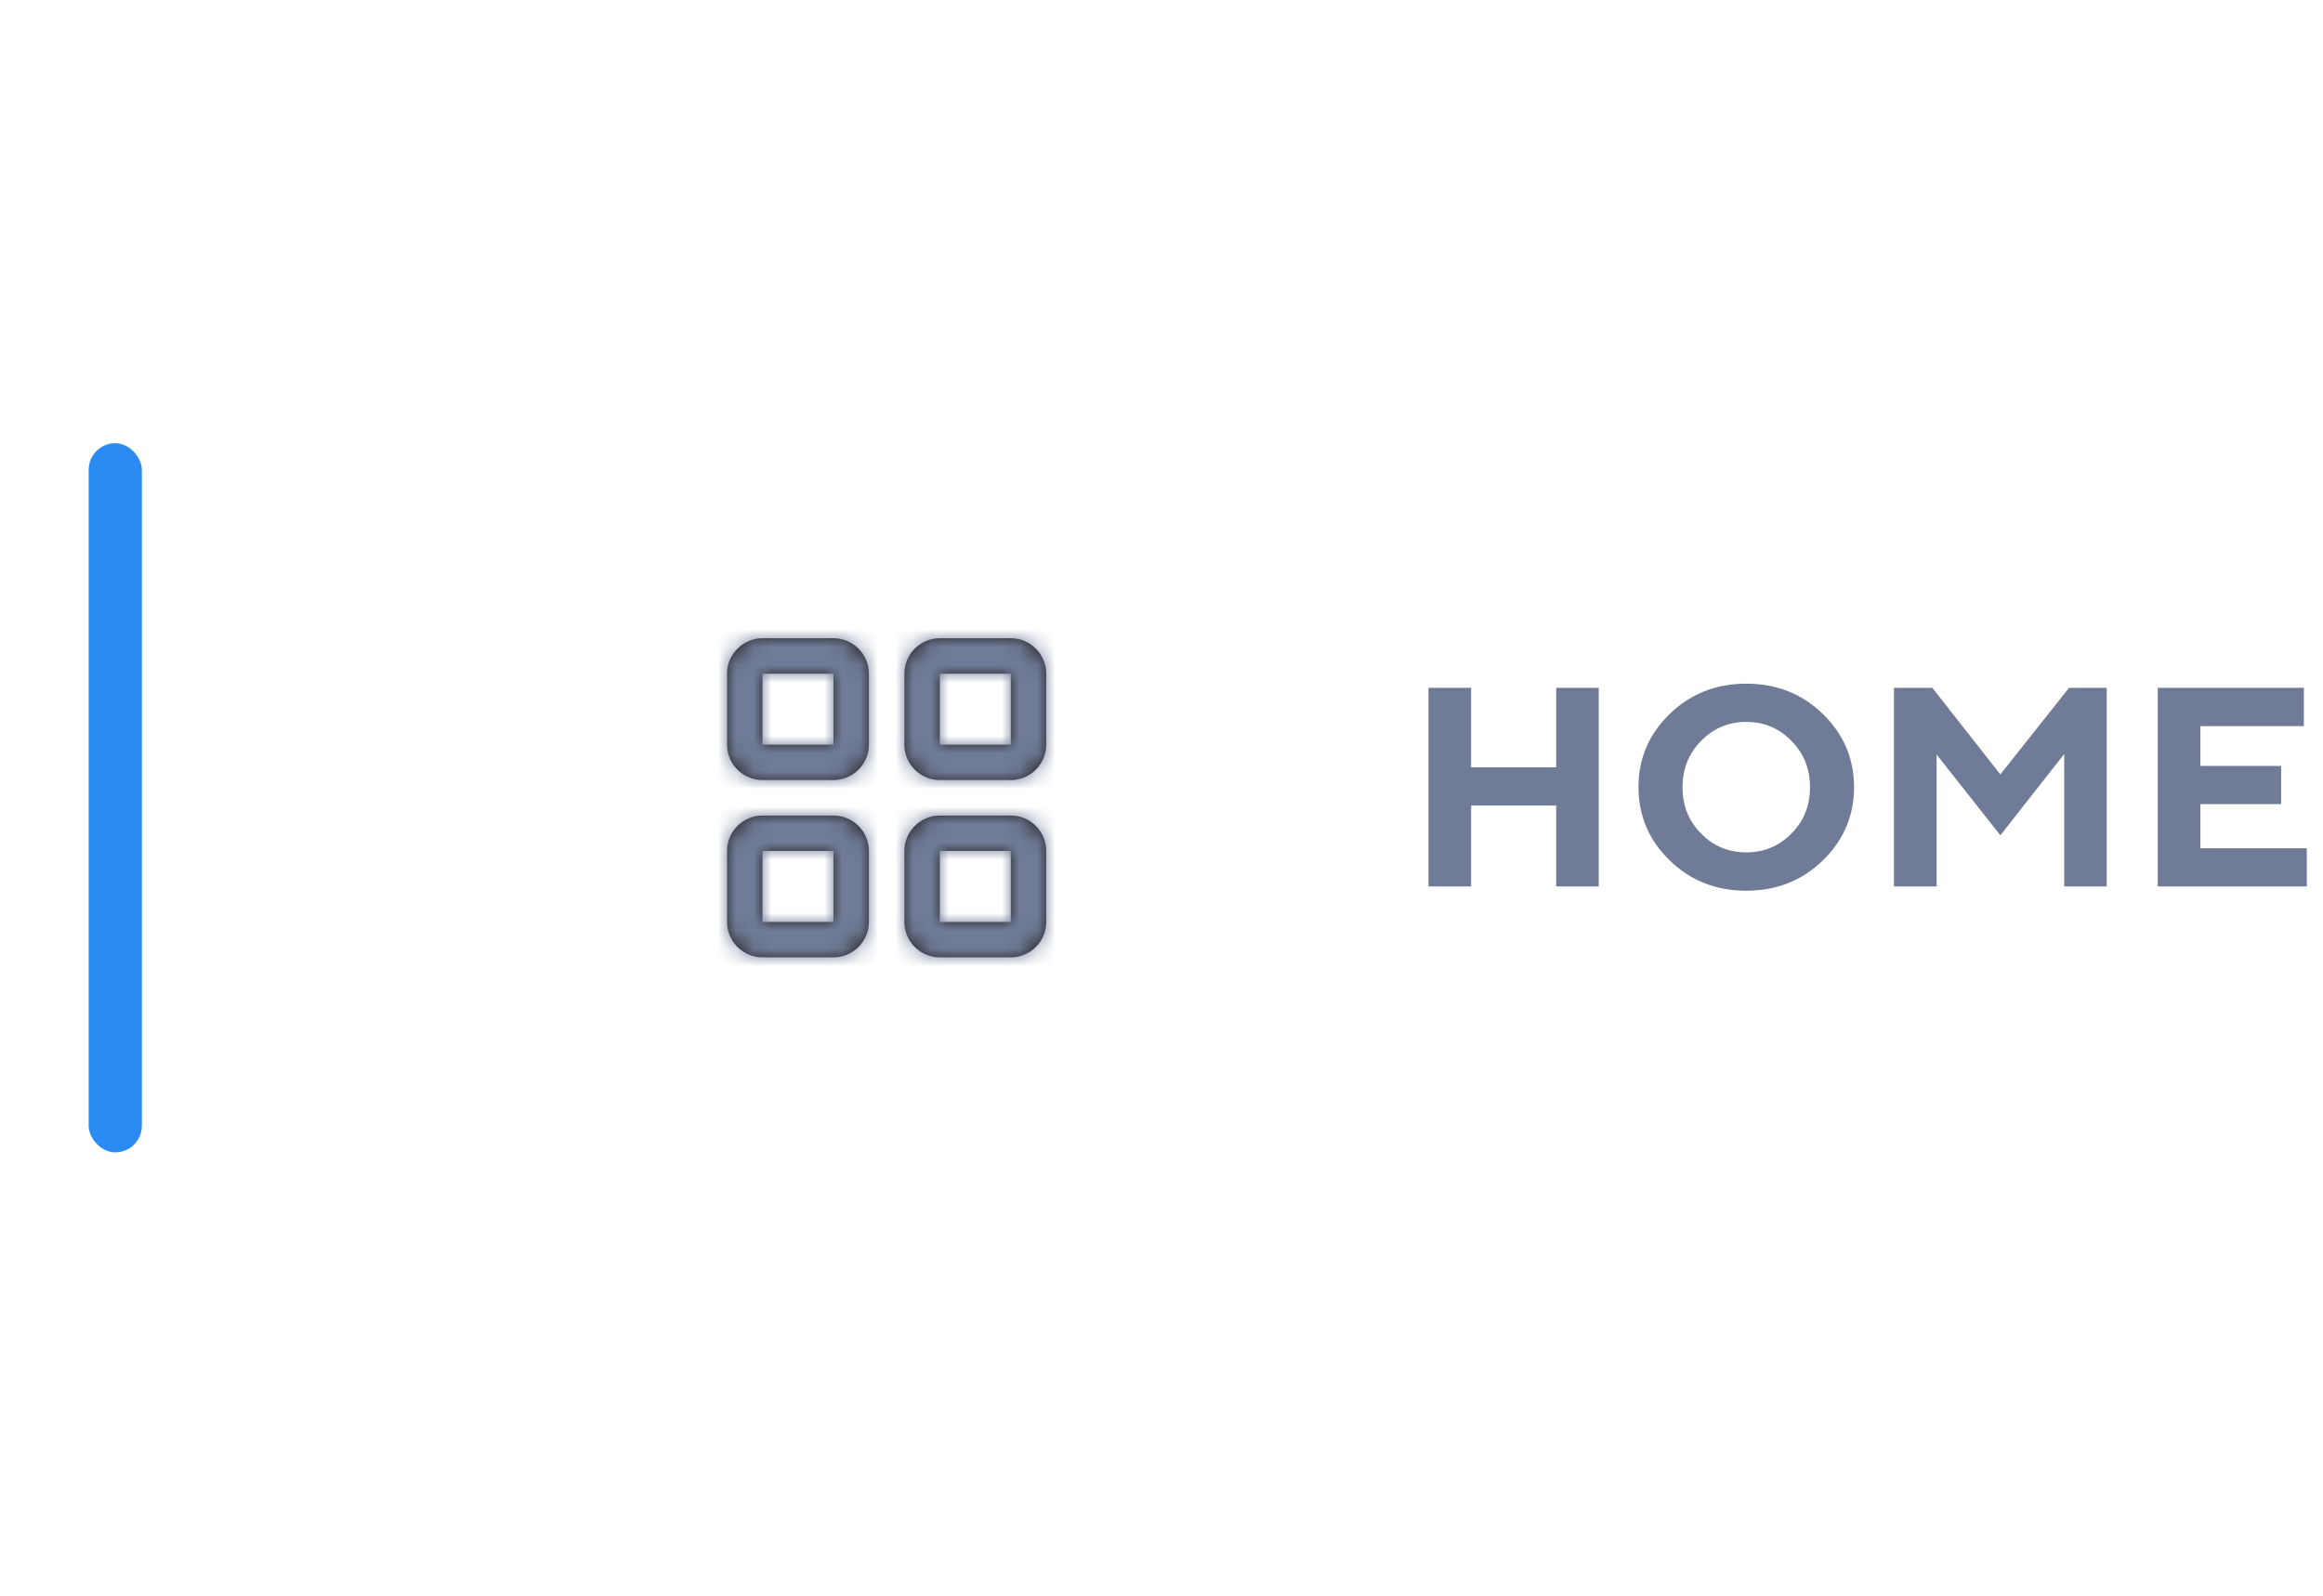 <svg width="131" height="90" viewBox="0 0 131 90" fill="none" xmlns="http://www.w3.org/2000/svg">
<path d="M90.156 38.797H87.758V43.281H82.961V38.797H80.555V50H82.961V45.438H87.758V50H90.156V38.797ZM94.883 44.406C94.883 43.375 95.227 42.5 95.93 41.789C96.625 41.078 97.477 40.719 98.477 40.719C99.477 40.719 100.328 41.078 101.023 41.789C101.727 42.5 102.07 43.375 102.07 44.406C102.07 45.438 101.727 46.312 101.023 47.016C100.328 47.727 99.477 48.078 98.477 48.078C97.477 48.078 96.625 47.727 95.93 47.016C95.227 46.312 94.883 45.438 94.883 44.406ZM92.398 44.398C92.398 46.008 92.984 47.391 94.156 48.531C95.328 49.672 96.773 50.242 98.477 50.242C100.18 50.242 101.625 49.672 102.797 48.531C103.969 47.391 104.555 46.008 104.555 44.398C104.555 42.789 103.969 41.414 102.797 40.273C101.625 39.133 100.18 38.562 98.477 38.562C96.773 38.562 95.328 39.133 94.156 40.273C92.984 41.414 92.398 42.789 92.398 44.398ZM112.805 43.68L108.969 38.797H106.805V50H109.211V42.562L112.805 47.117L116.406 42.531V50H118.805V38.797H116.68L112.805 43.68ZM124.086 47.844V45.359H128.641V43.203H124.086V40.961H129.922V38.797H121.68V50H130.086V47.844H124.086Z" fill="#707C97"/>
<path fill-rule="evenodd" clip-rule="evenodd" d="M53 52V48H57L57.001 52H53ZM57 46H53C51.897 46 51 46.897 51 48V52C51 53.103 51.897 54 53 54H57C58.103 54 59 53.103 59 52V48C59 46.897 58.103 46 57 46ZM43 52V48H47L47.001 52H43ZM47 46H43C41.897 46 41 46.897 41 48V52C41 53.103 41.897 54 43 54H47C48.103 54 49 53.103 49 52V48C49 46.897 48.103 46 47 46ZM53 42V38H57L57.001 42H53ZM57 36H53C51.897 36 51 36.897 51 38V42C51 43.103 51.897 44 53 44H57C58.103 44 59 43.103 59 42V38C59 36.897 58.103 36 57 36ZM43 42V38H47L47.001 42H43ZM47 36H43C41.897 36 41 36.897 41 38V42C41 43.103 41.897 44 43 44H47C48.103 44 49 43.103 49 42V38C49 36.897 48.103 36 47 36Z" fill="#231F20"/>
<mask id="mask0" mask-type="alpha" maskUnits="userSpaceOnUse" x="41" y="36" width="18" height="18">
<path fill-rule="evenodd" clip-rule="evenodd" d="M53 52V48H57L57.001 52H53ZM57 46H53C51.897 46 51 46.897 51 48V52C51 53.103 51.897 54 53 54H57C58.103 54 59 53.103 59 52V48C59 46.897 58.103 46 57 46ZM43 52V48H47L47.001 52H43ZM47 46H43C41.897 46 41 46.897 41 48V52C41 53.103 41.897 54 43 54H47C48.103 54 49 53.103 49 52V48C49 46.897 48.103 46 47 46ZM53 42V38H57L57.001 42H53ZM57 36H53C51.897 36 51 36.897 51 38V42C51 43.103 51.897 44 53 44H57C58.103 44 59 43.103 59 42V38C59 36.897 58.103 36 57 36ZM43 42V38H47L47.001 42H43ZM47 36H43C41.897 36 41 36.897 41 38V42C41 43.103 41.897 44 43 44H47C48.103 44 49 43.103 49 42V38C49 36.897 48.103 36 47 36Z" fill="white"/>
</mask>
<g mask="url(#mask0)">
<rect x="38" y="33" width="24" height="24" fill="#707C97"/>
</g>
<g filter="url(#filter0_ddd)">
<rect y="25" width="3" height="40" rx="1.5" fill="#2A8BF2"/>
</g>
<defs>
<filter id="filter0_ddd" x="-21" y="0" width="53" height="90" filterUnits="userSpaceOnUse" color-interpolation-filters="sRGB">
<feFlood flood-opacity="0" result="BackgroundImageFix"/>
<feColorMatrix in="SourceAlpha" type="matrix" values="0 0 0 0 0 0 0 0 0 0 0 0 0 0 0 0 0 0 127 0"/>
<feOffset dx="4"/>
<feGaussianBlur stdDeviation="12.5"/>
<feColorMatrix type="matrix" values="0 0 0 0 0.165 0 0 0 0 0.545 0 0 0 0 0.949 0 0 0 0.25 0"/>
<feBlend mode="normal" in2="BackgroundImageFix" result="effect1_dropShadow"/>
<feColorMatrix in="SourceAlpha" type="matrix" values="0 0 0 0 0 0 0 0 0 0 0 0 0 0 0 0 0 0 127 0"/>
<feOffset/>
<feGaussianBlur stdDeviation="5"/>
<feColorMatrix type="matrix" values="0 0 0 0 0.165 0 0 0 0 0.545 0 0 0 0 0.949 0 0 0 0.25 0"/>
<feBlend mode="normal" in2="effect1_dropShadow" result="effect2_dropShadow"/>
<feColorMatrix in="SourceAlpha" type="matrix" values="0 0 0 0 0 0 0 0 0 0 0 0 0 0 0 0 0 0 127 0"/>
<feOffset dx="1"/>
<feGaussianBlur stdDeviation="5"/>
<feColorMatrix type="matrix" values="0 0 0 0 0.165 0 0 0 0 0.545 0 0 0 0 0.949 0 0 0 0.25 0"/>
<feBlend mode="normal" in2="effect2_dropShadow" result="effect3_dropShadow"/>
<feBlend mode="normal" in="SourceGraphic" in2="effect3_dropShadow" result="shape"/>
</filter>
</defs>
</svg>